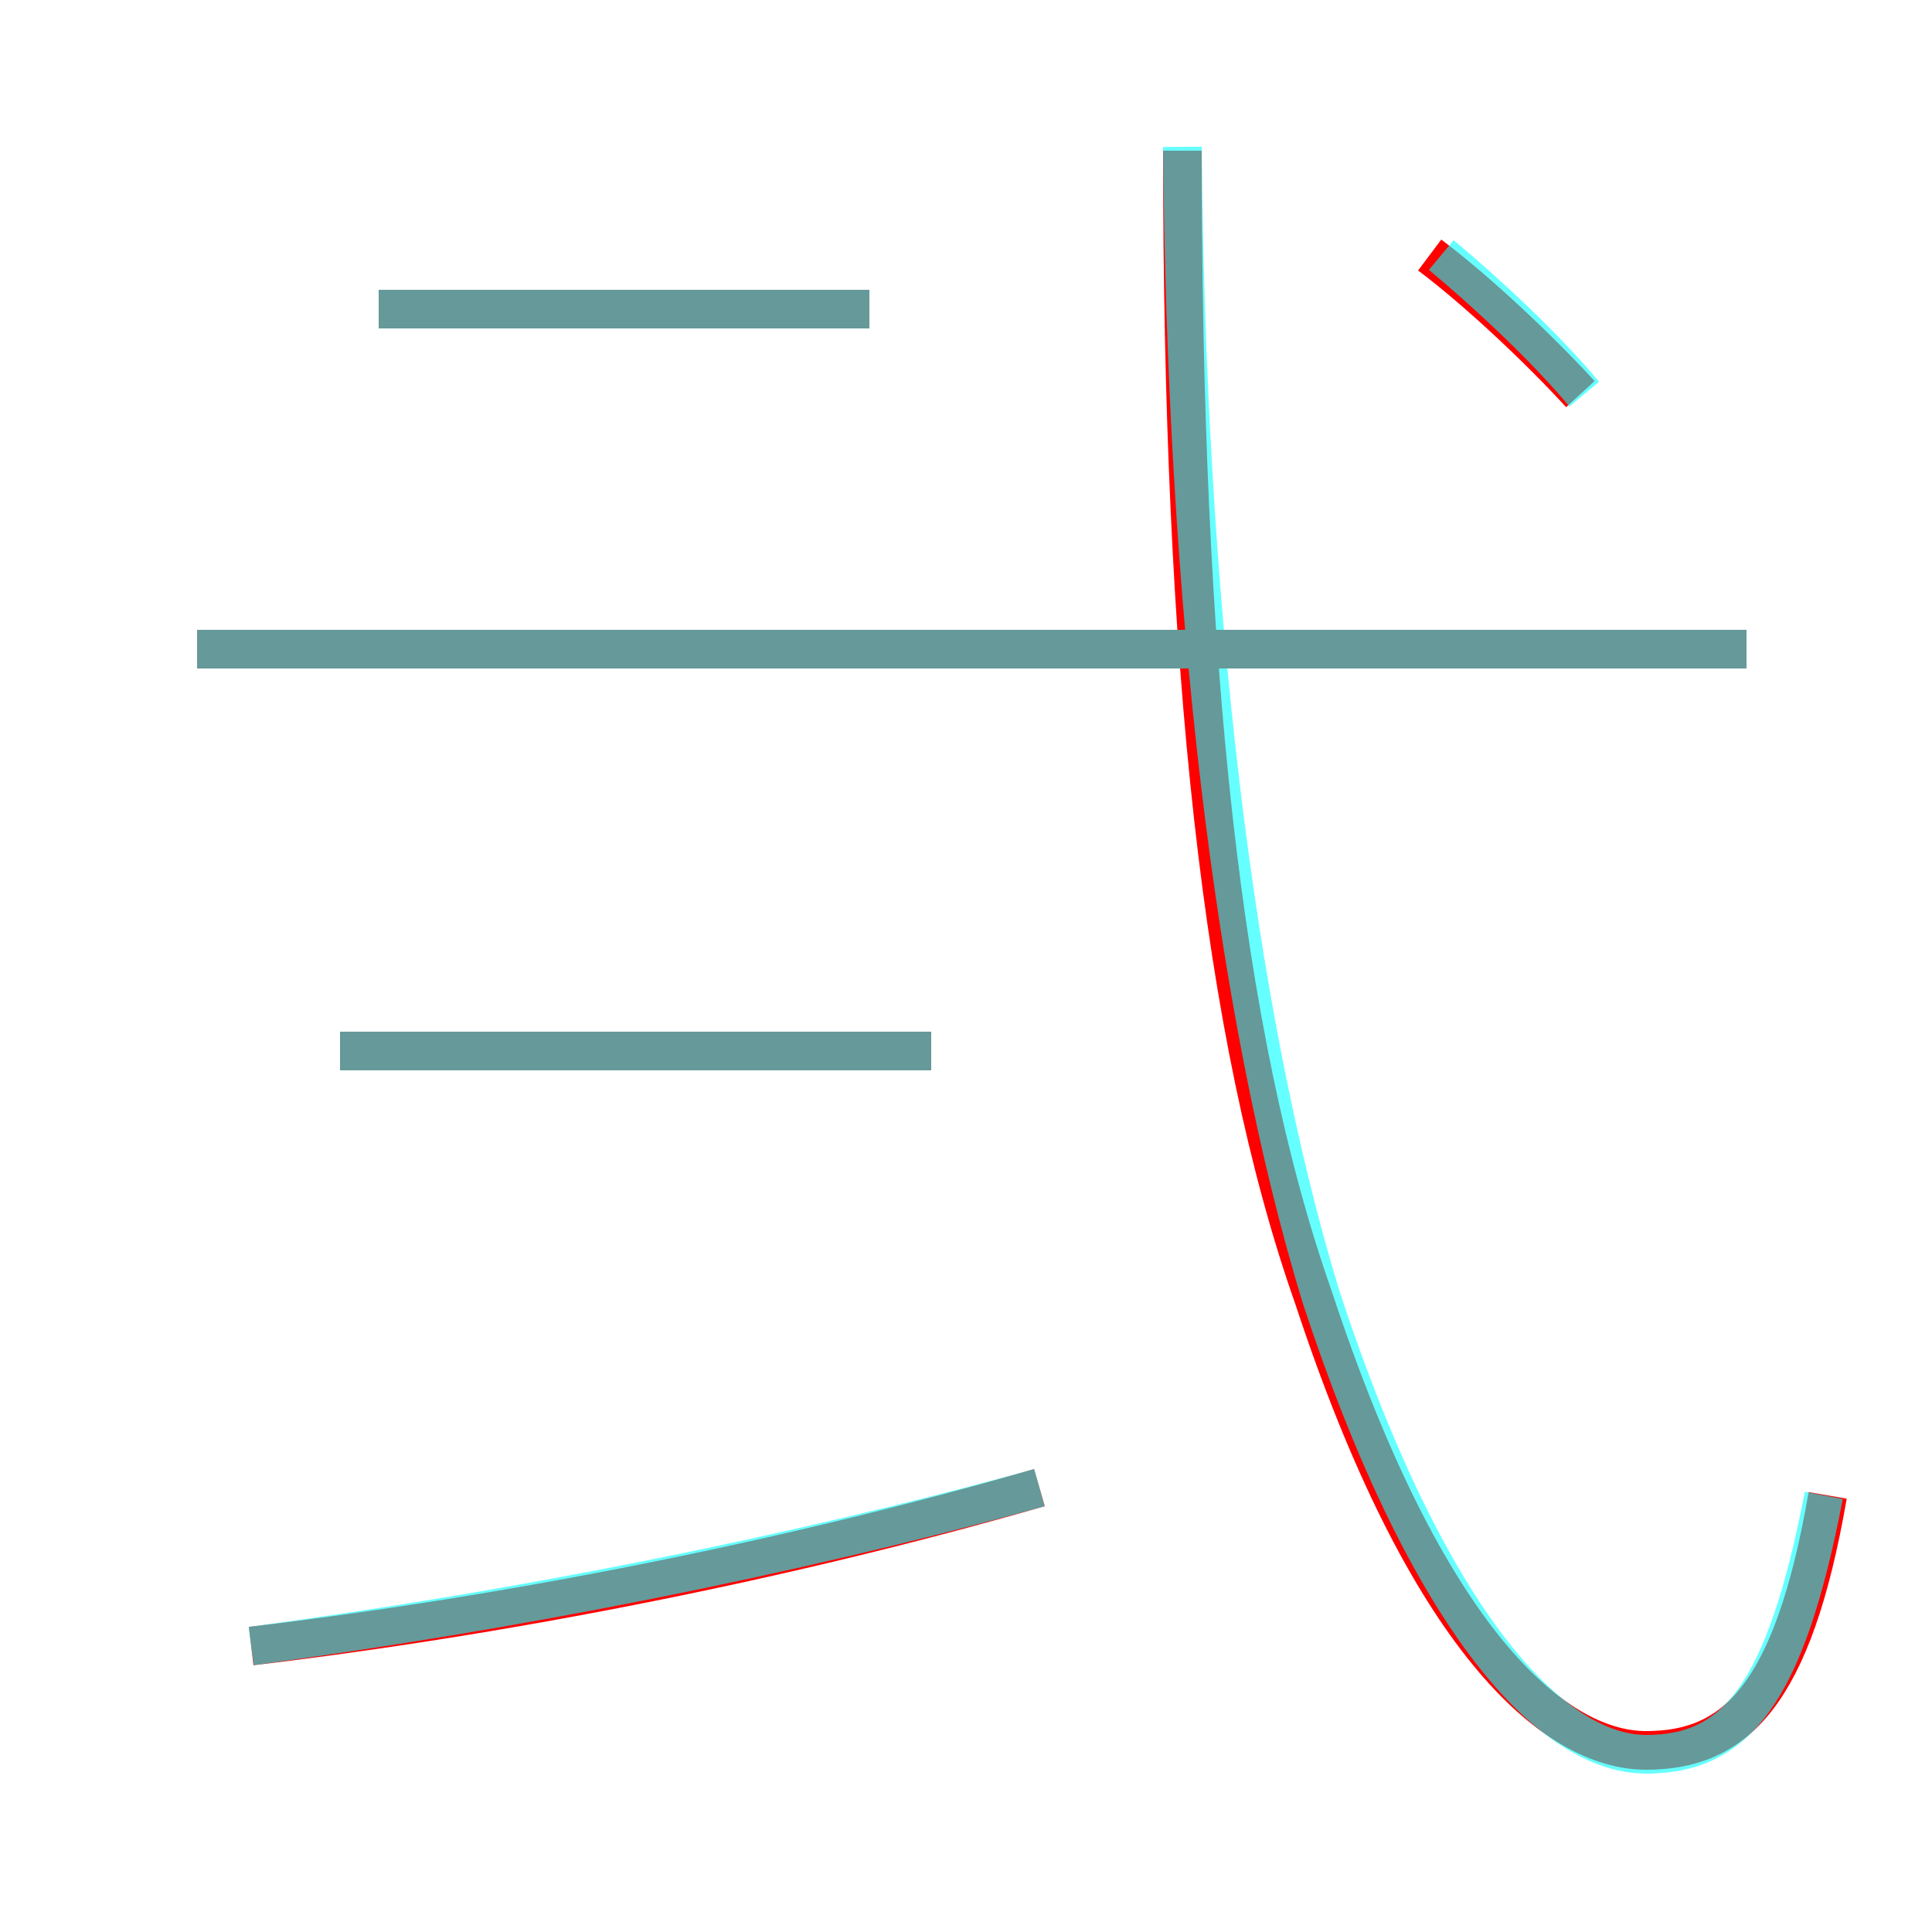 <?xml version='1.0' encoding='utf8'?>
<svg viewBox="0.0 -6.0 50.0 50.0" version="1.1" xmlns="http://www.w3.org/2000/svg">
<rect x="0.0" y="-6.0" width="50.0" height="50.0" fill="#333333" stroke="none"/>
<rect x="-1000" y="-1000" width="2000" height="2000" stroke="white" fill="white"/>
<g style="fill:none;stroke:rgba(255, 0, 0, 1);  stroke-width:1"><path d="M 47.3 -5.3 C 46.4 -0.1 44.9 1.3 42.6 1.3 C 40.2 1.3 36.9 -1.6 34.0 -10.4 C 31.6 -17.2 30.6 -26.9 30.6 -40.1 M 6.5 -1.4 C 13.2 -2.2 20.3 -3.6 26.9 -5.5 M 24.1 -16.8 L 8.8 -16.8 M 22.5 -36.0 L 9.8 -36.0 M 45.2 -27.2 L 5.1 -27.2 M 40.9 -33.8 C 39.8 -35.0 38.2 -36.5 37.0 -37.4" transform="translate(0.0 38.0)" />
</g>
<g style="fill:none;stroke:rgba(0, 255, 255, 0.6);  stroke-width:1">
<path d="M 47.2 -5.3 C 46.2 -0.1 44.9 1.4 42.6 1.4 C 40.2 1.4 37.0 -1.9 34.2 -10.4 C 31.9 -17.9 30.7 -28.6 30.6 -40.2 M 6.5 -1.4 C 13.2 -2.3 20.4 -3.7 26.9 -5.5 M 24.1 -16.8 L 8.8 -16.8 M 45.2 -27.2 L 5.1 -27.2 M 22.5 -36.0 L 9.8 -36.0 M 41.0 -33.8 C 40.0 -35.0 38.5 -36.4 37.3 -37.4" transform="translate(0.0 38.0)" />
</g>
</svg>